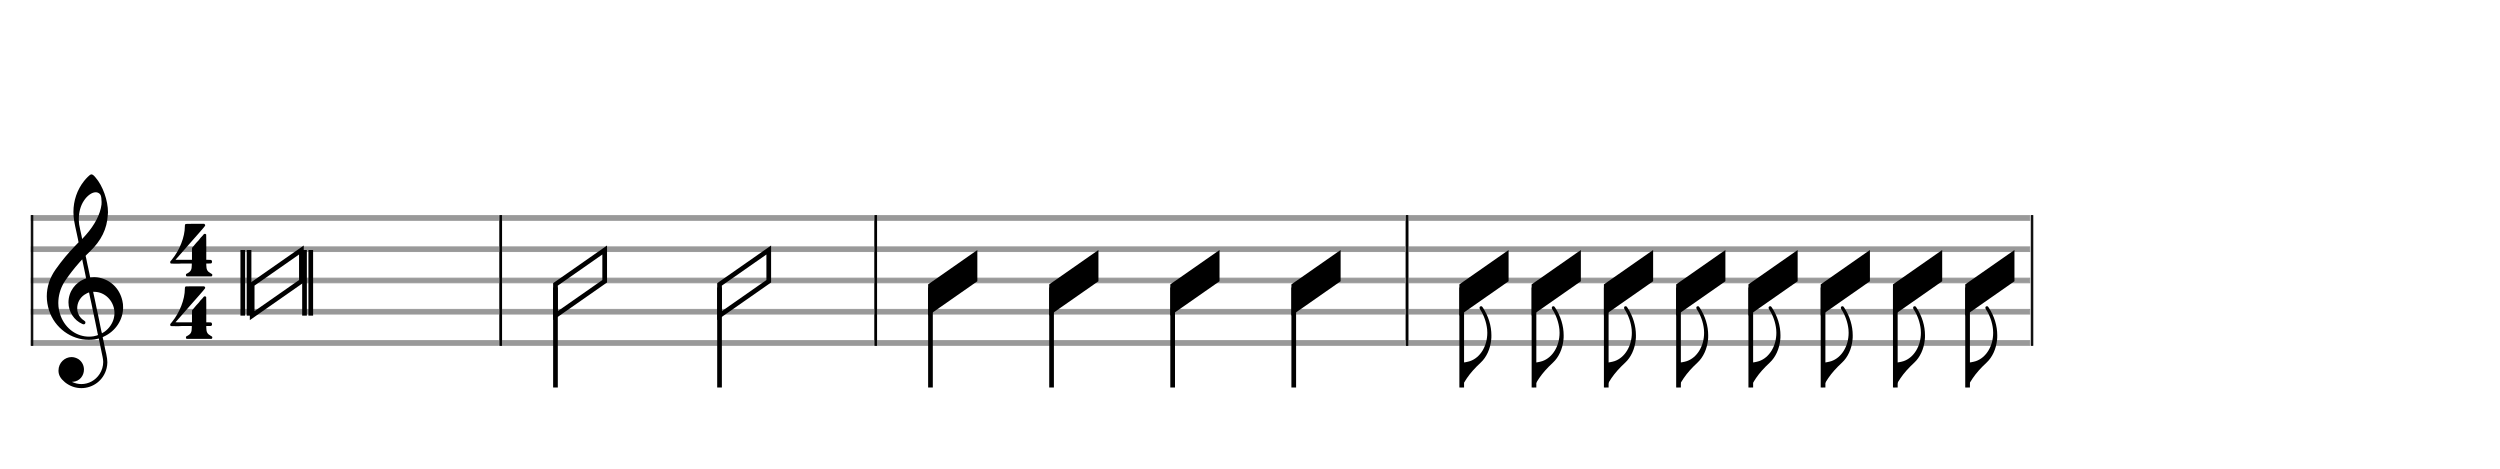<svg xmlns="http://www.w3.org/2000/svg" width="800" height="150"><rect stroke-width="0.3" fill="#999999" stroke="#999999" stroke-dasharray="none" font-family="Arial" font-size="10pt" font-weight="normal" font-style="normal" x="10" y="69" width="149.5" height="1.5"/><rect stroke-width="0.3" fill="#999999" stroke="#999999" stroke-dasharray="none" font-family="Arial" font-size="10pt" font-weight="normal" font-style="normal" x="10" y="79" width="149.5" height="1.5"/><rect stroke-width="0.3" fill="#999999" stroke="#999999" stroke-dasharray="none" font-family="Arial" font-size="10pt" font-weight="normal" font-style="normal" x="10" y="89" width="149.5" height="1.5"/><rect stroke-width="0.3" fill="#999999" stroke="#999999" stroke-dasharray="none" font-family="Arial" font-size="10pt" font-weight="normal" font-style="normal" x="10" y="99" width="149.5" height="1.5"/><rect stroke-width="0.3" fill="#999999" stroke="#999999" stroke-dasharray="none" font-family="Arial" font-size="10pt" font-weight="normal" font-style="normal" x="10" y="109" width="149.5" height="1.5"/><rect stroke-width="0.3" fill="black" stroke="black" stroke-dasharray="none" font-family="Arial" font-size="10pt" font-weight="normal" font-style="normal" x="10" y="69" width="0.5" height="41.5"/><rect stroke-width="0.3" fill="black" stroke="black" stroke-dasharray="none" font-family="Arial" font-size="10pt" font-weight="normal" font-style="normal" x="160" y="69" width="0.5" height="41.5"/><path stroke-width="0.3" fill="black" stroke="none" stroke-dasharray="none" font-family="Arial" font-size="10pt" font-weight="normal" font-style="normal" x="160" y="69" width="0.5" height="41.5" d="M15 99M29.054 55.829C29.112 55.8,29.17 55.8,29.256 55.8C29.602 55.8,30.005 56.088,30.581 56.808C32.914 59.486,34.555 64.152,34.555 67.954C34.555 68.242,34.498 68.472,34.498 68.76C34.238 73.282,32.395 76.997,28.738 80.51L27.758 81.461L27.413 81.835L27.413 81.95L27.614 82.814L27.931 84.37L28.248 85.81C28.68 87.768,28.853 88.776,28.853 88.776C28.853 88.776,28.853 88.776,28.853 88.776C28.853 88.776,28.968 88.776,29.112 88.747C29.256 88.747,29.717 88.69,30.206 88.69C30.552 88.69,30.898 88.747,31.07 88.747C35.131 89.266,38.27 92.174,39.163 96.264C39.336 96.926,39.394 97.646,39.394 98.366C39.394 102.254,37.061 105.97,33.173 107.726C32.942 107.87,32.856 107.899,32.856 107.899L32.856 107.928C32.856 107.928,33.029 108.59,33.173 109.339L33.605 111.528L34.008 113.285C34.238 114.408,34.354 115.214,34.354 115.934C34.354 116.568,34.267 117.144,34.123 117.806C33.144 121.81,29.659 124.2,26.03 124.2C24.245 124.2,22.402 123.624,20.789 122.328C19.349 121.118,18.715 120.024,18.715 118.584C18.715 116.05,20.76 114.264,22.891 114.264C23.64 114.264,24.389 114.494,25.109 114.926C26.318 115.762,26.866 117.029,26.866 118.267C26.866 120.168,25.541 122.04,23.266 122.184L23.035 122.184L23.208 122.299C24.158 122.702,25.109 122.904,26.03 122.904C28.363 122.904,30.552 121.723,31.877 119.678C32.626 118.526,33.029 117.173,33.029 115.819C33.029 115.301,32.942 114.782,32.827 114.206C32.827 114.149,32.741 113.688,32.626 113.256C31.992 110.146,31.618 108.331,31.618 108.331C31.618 108.331,31.618 108.331,31.618 108.331C31.56 108.331,31.445 108.331,31.358 108.389C31.07 108.446,30.466 108.59,30.206 108.619C29.573 108.706,28.968 108.734,28.392 108.734C22.747 108.734,17.506 104.933,15.691 99.317C15.23 97.819,14.971 96.322,14.971 94.824C14.971 91.829,15.922 88.891,17.765 86.27C19.781 83.419,21.797 80.971,24.274 78.437L25.138 77.544L24.936 76.478L24.562 74.722L24.072 72.475C23.928 71.64,23.755 70.834,23.726 70.661C23.582 69.71,23.496 68.789,23.496 67.838C23.496 64.21,24.677 60.725,26.894 57.931C27.557 57.067,28.738 55.915,29.054 55.829M30.811 61.531C30.754 61.531,30.667 61.531,30.581 61.531C29.4 61.531,27.874 62.626,26.837 64.238C25.771 65.822,25.224 67.925,25.224 70.085C25.224 70.661,25.253 71.266,25.339 71.87C25.426 72.302,25.454 72.59,25.685 73.627L26.088 75.442C26.203 75.989,26.29 76.421,26.29 76.478L26.29 76.478C26.318 76.478,27.211 75.499,27.499 75.154C30.379 71.899,32.107 68.472,32.482 65.448C32.51 65.16,32.51 64.93,32.51 64.642C32.51 63.749,32.395 62.885,32.194 62.424C31.963 61.963,31.445 61.589,30.811 61.531M26.462 83.794C26.405 83.39,26.318 83.074,26.318 83.016C26.318 83.016,26.318 83.016,26.29 83.016C26.232 83.016,24.994 84.456,24.13 85.464C22.661 87.25,21.106 89.381,20.472 90.418C19.262 92.462,18.658 94.738,18.658 96.984C18.658 98.453,18.946 99.864,19.464 101.218C21.019 105.221,24.59 107.726,28.478 107.726C28.939 107.726,29.458 107.698,29.947 107.611C30.581 107.496,31.358 107.266,31.358 107.179L31.358 107.179C31.358 107.179,31.301 106.891,31.214 106.574L30.379 102.456L29.717 99.374L29.285 97.243L28.824 95.17C28.594 93.931,28.507 93.614,28.507 93.614C28.507 93.614,28.507 93.586,28.478 93.586C28.306 93.586,27.384 94.046,26.981 94.334C25.483 95.371,24.706 97.013,24.706 98.626C24.706 100.152,25.454 101.678,26.894 102.571C27.211 102.773,27.326 102.946,27.326 103.147C27.326 103.176,27.326 103.262,27.326 103.291C27.269 103.637,27.067 103.781,26.779 103.781C26.664 103.781,26.52 103.752,26.347 103.666C23.698 102.514,21.912 99.778,21.912 96.782L21.912 96.782C21.912 93.326,24.072 90.331,27.384 89.15L27.557 89.093L27.269 87.653L26.462 83.794M30.782 93.413C30.552 93.384,30.322 93.384,30.149 93.384C30.091 93.384,30.005 93.384,29.947 93.384L29.803 93.384L29.918 93.902L30.523 96.725L30.898 98.568L31.301 100.382L32.107 104.386L32.424 105.912C32.539 106.315,32.597 106.661,32.626 106.661C32.626 106.661,32.626 106.661,32.626 106.661C32.654 106.661,33.144 106.373,33.461 106.142C34.93 105.106,36.024 103.493,36.427 101.822C36.571 101.275,36.629 100.699,36.629 100.152C36.629 96.811,34.152 93.787,30.782 93.413"/><path stroke-width="0.3" fill="black" stroke="none" stroke-dasharray="none" font-family="Arial" font-size="10pt" font-weight="normal" font-style="normal" x="160" y="69" width="0.5" height="41.5" d="M54.461 90M59.472 71.654C59.501 71.626,59.904 71.626,61.142 71.626C61.517 71.626,61.92 71.626,62.438 71.626L65.347 71.626L65.433 71.712C65.577 71.798,65.664 71.942,65.664 72.058C65.664 72.23,65.577 72.346,65.462 72.461C65.433 72.547,65.174 72.778,65.001 73.037L63.475 74.794L61.517 77.011L60.48 78.192L58.925 79.978L56.88 82.31C56.534 82.742,56.16 83.088,56.16 83.088C56.16 83.088,56.16 83.088,56.16 83.088C56.16 83.146,56.419 83.146,58.809 83.146L61.43 83.146L61.43 81.274C61.43 79.373,61.43 79.344,61.459 79.315C61.517 79.229,61.776 78.912,62.784 77.731L63.187 77.299L63.59 76.867L64.195 76.09L64.829 75.427L65.145 75.024C65.261 74.851,65.433 74.822,65.577 74.822C65.75 74.822,65.894 74.909,65.981 75.053C66.009 75.139,66.009 75.197,66.009 77.328C66.009 77.818,66.009 78.422,66.009 79.142L66.009 83.146L66.729 83.146C67.392 83.146,67.421 83.146,67.507 83.174C67.737 83.261,67.853 83.491,67.853 83.75C67.853 83.894,67.824 84.067,67.709 84.182C67.536 84.326,67.507 84.326,66.729 84.326L66.009 84.326L66.009 84.816C66.038 86.285,66.326 86.861,67.449 87.466C67.853 87.667,67.939 87.725,67.939 88.013C67.939 88.214,67.881 88.301,67.737 88.416L67.651 88.445L63.705 88.445L59.789 88.445L59.702 88.416C59.529 88.301,59.501 88.214,59.501 88.013C59.501 87.725,59.529 87.667,59.961 87.466C61.085 86.861,61.373 86.285,61.373 84.816L61.373 84.326L58.061 84.326C57.456 84.384,56.966 84.384,56.563 84.384C54.749 84.384,54.72 84.326,54.691 84.326C54.518 84.269,54.461 84.096,54.461 83.894C54.461 83.894,54.461 83.894,54.461 83.894C54.461 83.693,54.461 83.693,55.037 83.03C57.456 80.093,59.155 75.83,59.155 72.432C59.155 71.914,59.241 71.741,59.472 71.654M61.2 90.029L61.229 90.029L61.142 90.029L61.2 90.029M61.2 70.618L61.229 70.618L61.142 70.618L61.2 70.618"/><path stroke-width="0.3" fill="black" stroke="none" stroke-dasharray="none" font-family="Arial" font-size="10pt" font-weight="normal" font-style="normal" x="160" y="69" width="0.5" height="41.5" d="M54.461 110M59.472 91.654C59.501 91.626,59.904 91.626,61.142 91.626C61.517 91.626,61.92 91.626,62.438 91.626L65.347 91.626L65.433 91.712C65.577 91.798,65.664 91.942,65.664 92.058C65.664 92.23,65.577 92.346,65.462 92.461C65.433 92.547,65.174 92.778,65.001 93.037L63.475 94.794L61.517 97.011L60.48 98.192L58.925 99.978L56.88 102.31C56.534 102.742,56.16 103.088,56.16 103.088C56.16 103.088,56.16 103.088,56.16 103.088C56.16 103.146,56.419 103.146,58.809 103.146L61.43 103.146L61.43 101.274C61.43 99.373,61.43 99.344,61.459 99.315C61.517 99.229,61.776 98.912,62.784 97.731L63.187 97.299L63.59 96.867L64.195 96.09L64.829 95.427L65.145 95.024C65.261 94.851,65.433 94.822,65.577 94.822C65.75 94.822,65.894 94.909,65.981 95.053C66.009 95.139,66.009 95.197,66.009 97.328C66.009 97.818,66.009 98.422,66.009 99.142L66.009 103.146L66.729 103.146C67.392 103.146,67.421 103.146,67.507 103.174C67.737 103.261,67.853 103.491,67.853 103.75C67.853 103.894,67.824 104.067,67.709 104.182C67.536 104.326,67.507 104.326,66.729 104.326L66.009 104.326L66.009 104.816C66.038 106.285,66.326 106.861,67.449 107.466C67.853 107.667,67.939 107.725,67.939 108.013C67.939 108.214,67.881 108.301,67.737 108.416L67.651 108.445L63.705 108.445L59.789 108.445L59.702 108.416C59.529 108.301,59.501 108.214,59.501 108.013C59.501 107.725,59.529 107.667,59.961 107.466C61.085 106.861,61.373 106.285,61.373 104.816L61.373 104.326L58.061 104.326C57.456 104.384,56.966 104.384,56.563 104.384C54.749 104.384,54.72 104.326,54.691 104.326C54.518 104.269,54.461 104.096,54.461 103.894C54.461 103.894,54.461 103.894,54.461 103.894C54.461 103.693,54.461 103.693,55.037 103.03C57.456 100.093,59.155 95.83,59.155 92.432C59.155 91.914,59.241 91.741,59.472 91.654M61.2 110.029L61.229 110.029L61.142 110.029L61.2 110.029M61.2 90.618L61.229 90.618L61.142 90.618L61.2 90.618"/><g class="vf-stavenote"><g class="vf-note" pointer-events="bounding-box"><g class="vf-notehead" pointer-events="bounding-box"><path stroke-width="1.5" fill="none" stroke="black" stroke-dasharray="none" font-family="Arial" font-size="10pt" font-weight="normal" font-style="normal" x="160" y="69" width="0.5" height="41.5" d="M80.695 101L80.695 91L96.445 80L96.445 90L80.695 101Z"/><path stroke-width="1.5" fill="none" stroke="black" stroke-dasharray="none" font-family="Arial" font-size="10pt" font-weight="normal" font-style="normal" x="160" y="69" width="0.5" height="41.5" d="M77.695 80L77.695 101"/><path stroke-width="1.5" fill="none" stroke="black" stroke-dasharray="none" font-family="Arial" font-size="10pt" font-weight="normal" font-style="normal" x="160" y="69" width="0.5" height="41.5" d="M79.695 80L79.695 101"/><path stroke-width="1.5" fill="none" stroke="black" stroke-dasharray="none" font-family="Arial" font-size="10pt" font-weight="normal" font-style="normal" x="160" y="69" width="0.5" height="41.5" d="M97.445 80L97.445 101"/><path stroke-width="1.5" fill="none" stroke="black" stroke-dasharray="none" font-family="Arial" font-size="10pt" font-weight="normal" font-style="normal" x="160" y="69" width="0.5" height="41.5" d="M99.445 80L99.445 101"/></g></g><g class="vf-modifiers"/></g><rect stroke-width="0.3" fill="#999999" stroke="#999999" stroke-dasharray="none" font-family="Arial" font-size="10pt" font-weight="normal" font-style="normal" x="160" y="69" width="119.5" height="1.5"/><rect stroke-width="0.3" fill="#999999" stroke="#999999" stroke-dasharray="none" font-family="Arial" font-size="10pt" font-weight="normal" font-style="normal" x="160" y="79" width="119.5" height="1.5"/><rect stroke-width="0.3" fill="#999999" stroke="#999999" stroke-dasharray="none" font-family="Arial" font-size="10pt" font-weight="normal" font-style="normal" x="160" y="89" width="119.5" height="1.5"/><rect stroke-width="0.3" fill="#999999" stroke="#999999" stroke-dasharray="none" font-family="Arial" font-size="10pt" font-weight="normal" font-style="normal" x="160" y="99" width="119.5" height="1.5"/><rect stroke-width="0.3" fill="#999999" stroke="#999999" stroke-dasharray="none" font-family="Arial" font-size="10pt" font-weight="normal" font-style="normal" x="160" y="109" width="119.5" height="1.5"/><rect stroke-width="0.3" fill="black" stroke="black" stroke-dasharray="none" font-family="Arial" font-size="10pt" font-weight="normal" font-style="normal" x="160" y="69" width="0.5" height="41.5"/><rect stroke-width="0.3" fill="black" stroke="black" stroke-dasharray="none" font-family="Arial" font-size="10pt" font-weight="normal" font-style="normal" x="280" y="69" width="0.5" height="41.5"/><g class="vf-stavenote"><g class="vf-note" pointer-events="bounding-box"><g class="vf-stem" pointer-events="bounding-box"><path stroke-width="1.5" fill="none" stroke="black" stroke-dasharray="none" font-family="Arial" font-size="10pt" font-weight="normal" font-style="normal" x="280" y="69" width="0.5" height="41.5" d="M177.75 92L177.75 124"/></g><g class="vf-notehead" pointer-events="bounding-box"><path stroke-width="1.5" fill="none" stroke="black" stroke-dasharray="none" font-family="Arial" font-size="10pt" font-weight="normal" font-style="normal" x="280" y="69" width="0.5" height="41.5" d="M177.75 101L177.75 91L193.5 80L193.5 90L177.75 101Z"/></g></g><g class="vf-modifiers"/></g><g class="vf-stavenote"><g class="vf-note" pointer-events="bounding-box"><g class="vf-stem" pointer-events="bounding-box"><path stroke-width="1.5" fill="none" stroke="black" stroke-dasharray="none" font-family="Arial" font-size="10pt" font-weight="normal" font-style="normal" x="280" y="69" width="0.5" height="41.5" d="M230.25 92L230.25 124"/></g><g class="vf-notehead" pointer-events="bounding-box"><path stroke-width="1.5" fill="none" stroke="black" stroke-dasharray="none" font-family="Arial" font-size="10pt" font-weight="normal" font-style="normal" x="280" y="69" width="0.5" height="41.5" d="M230.25 101L230.25 91L246 80L246 90L230.25 101Z"/></g></g><g class="vf-modifiers"/></g><rect stroke-width="0.3" fill="#999999" stroke="#999999" stroke-dasharray="none" font-family="Arial" font-size="10pt" font-weight="normal" font-style="normal" x="280" y="69" width="169.5" height="1.5"/><rect stroke-width="0.3" fill="#999999" stroke="#999999" stroke-dasharray="none" font-family="Arial" font-size="10pt" font-weight="normal" font-style="normal" x="280" y="79" width="169.5" height="1.5"/><rect stroke-width="0.3" fill="#999999" stroke="#999999" stroke-dasharray="none" font-family="Arial" font-size="10pt" font-weight="normal" font-style="normal" x="280" y="89" width="169.5" height="1.5"/><rect stroke-width="0.3" fill="#999999" stroke="#999999" stroke-dasharray="none" font-family="Arial" font-size="10pt" font-weight="normal" font-style="normal" x="280" y="99" width="169.5" height="1.5"/><rect stroke-width="0.3" fill="#999999" stroke="#999999" stroke-dasharray="none" font-family="Arial" font-size="10pt" font-weight="normal" font-style="normal" x="280" y="109" width="169.5" height="1.5"/><rect stroke-width="0.3" fill="black" stroke="black" stroke-dasharray="none" font-family="Arial" font-size="10pt" font-weight="normal" font-style="normal" x="280" y="69" width="0.5" height="41.5"/><rect stroke-width="0.3" fill="black" stroke="black" stroke-dasharray="none" font-family="Arial" font-size="10pt" font-weight="normal" font-style="normal" x="450" y="69" width="0.5" height="41.5"/><g class="vf-stavenote"><g class="vf-note" pointer-events="bounding-box"><g class="vf-stem" pointer-events="bounding-box"><path stroke-width="1.5" fill="none" stroke="black" stroke-dasharray="none" font-family="Arial" font-size="10pt" font-weight="normal" font-style="normal" x="450" y="69" width="0.5" height="41.5" d="M297.75 92L297.75 124"/></g><g class="vf-notehead" pointer-events="bounding-box"><path stroke-width="1.5" fill="black" stroke="none" stroke-dasharray="none" font-family="Arial" font-size="10pt" font-weight="normal" font-style="normal" x="450" y="69" width="0.5" height="41.5" d="M297 101L297 91L312.75 80L312.75 90L297 101Z"/></g></g><g class="vf-modifiers"/></g><g class="vf-stavenote"><g class="vf-note" pointer-events="bounding-box"><g class="vf-stem" pointer-events="bounding-box"><path stroke-width="1.5" fill="none" stroke="black" stroke-dasharray="none" font-family="Arial" font-size="10pt" font-weight="normal" font-style="normal" x="450" y="69" width="0.5" height="41.5" d="M336.5 92L336.5 124"/></g><g class="vf-notehead" pointer-events="bounding-box"><path stroke-width="1.5" fill="black" stroke="none" stroke-dasharray="none" font-family="Arial" font-size="10pt" font-weight="normal" font-style="normal" x="450" y="69" width="0.5" height="41.5" d="M335.75 101L335.75 91L351.5 80L351.5 90L335.75 101Z"/></g></g><g class="vf-modifiers"/></g><g class="vf-stavenote"><g class="vf-note" pointer-events="bounding-box"><g class="vf-stem" pointer-events="bounding-box"><path stroke-width="1.5" fill="none" stroke="black" stroke-dasharray="none" font-family="Arial" font-size="10pt" font-weight="normal" font-style="normal" x="450" y="69" width="0.5" height="41.5" d="M375.25 92L375.25 124"/></g><g class="vf-notehead" pointer-events="bounding-box"><path stroke-width="1.5" fill="black" stroke="none" stroke-dasharray="none" font-family="Arial" font-size="10pt" font-weight="normal" font-style="normal" x="450" y="69" width="0.5" height="41.5" d="M374.5 101L374.5 91L390.25 80L390.25 90L374.5 101Z"/></g></g><g class="vf-modifiers"/></g><g class="vf-stavenote"><g class="vf-note" pointer-events="bounding-box"><g class="vf-stem" pointer-events="bounding-box"><path stroke-width="1.5" fill="none" stroke="black" stroke-dasharray="none" font-family="Arial" font-size="10pt" font-weight="normal" font-style="normal" x="450" y="69" width="0.5" height="41.5" d="M414 92L414 124"/></g><g class="vf-notehead" pointer-events="bounding-box"><path stroke-width="1.5" fill="black" stroke="none" stroke-dasharray="none" font-family="Arial" font-size="10pt" font-weight="normal" font-style="normal" x="450" y="69" width="0.5" height="41.5" d="M413.25 101L413.25 91L429 80L429 90L413.25 101Z"/></g></g><g class="vf-modifiers"/></g><rect stroke-width="0.3" fill="#999999" stroke="#999999" stroke-dasharray="none" font-family="Arial" font-size="10pt" font-weight="normal" font-style="normal" x="450" y="69" width="199.5" height="1.5"/><rect stroke-width="0.3" fill="#999999" stroke="#999999" stroke-dasharray="none" font-family="Arial" font-size="10pt" font-weight="normal" font-style="normal" x="450" y="79" width="199.5" height="1.5"/><rect stroke-width="0.3" fill="#999999" stroke="#999999" stroke-dasharray="none" font-family="Arial" font-size="10pt" font-weight="normal" font-style="normal" x="450" y="89" width="199.5" height="1.5"/><rect stroke-width="0.3" fill="#999999" stroke="#999999" stroke-dasharray="none" font-family="Arial" font-size="10pt" font-weight="normal" font-style="normal" x="450" y="99" width="199.5" height="1.5"/><rect stroke-width="0.3" fill="#999999" stroke="#999999" stroke-dasharray="none" font-family="Arial" font-size="10pt" font-weight="normal" font-style="normal" x="450" y="109" width="199.5" height="1.5"/><rect stroke-width="0.3" fill="black" stroke="black" stroke-dasharray="none" font-family="Arial" font-size="10pt" font-weight="normal" font-style="normal" x="450" y="69" width="0.5" height="41.5"/><rect stroke-width="0.3" fill="black" stroke="black" stroke-dasharray="none" font-family="Arial" font-size="10pt" font-weight="normal" font-style="normal" x="650" y="69" width="0.5" height="41.5"/><g class="vf-stavenote"><g class="vf-note" pointer-events="bounding-box"><g class="vf-stem" pointer-events="bounding-box"><path stroke-width="1.5" fill="none" stroke="black" stroke-dasharray="none" font-family="Arial" font-size="10pt" font-weight="normal" font-style="normal" x="650" y="69" width="0.5" height="41.5" d="M467.75 92L467.75 124"/></g><g class="vf-notehead" pointer-events="bounding-box"><path stroke-width="1.5" fill="black" stroke="none" stroke-dasharray="none" font-family="Arial" font-size="10pt" font-weight="normal" font-style="normal" x="650" y="69" width="0.5" height="41.5" d="M467 101L467 91L482.75 80L482.75 90L467 101Z"/></g><g class="vf-flag" pointer-events="bounding-box"><path stroke-width="0.3" fill="black" stroke="none" stroke-dasharray="none" font-family="Arial" font-size="10pt" font-weight="normal" font-style="normal" x="650" y="69" width="0.5" height="41.5" d="M468 124M473.796 98.019C473.846 97.994,473.922 97.994,473.998 97.994C474.174 97.994,474.325 98.12,474.527 98.447C476.316 101.169,477.248 104.294,477.248 107.318C477.248 107.847,477.248 108.351,477.173 108.83C476.87 111.702,475.661 114.323,473.846 116.012C471.906 117.826,470.596 119.288,469.436 120.976C468.781 121.883,468.151 122.992,467.975 123.546C467.899 123.723,467.698 123.899,467.521 123.899L467.471 123.899L467.471 119.993L467.471 116.062L467.597 116.062C468.252 116.062,469.562 115.835,470.419 115.558C473.72 114.424,475.938 110.72,475.938 106.486C475.938 106.133,475.913 105.755,475.888 105.402C475.661 103.21,474.88 100.917,473.645 99.027C473.519 98.825,473.443 98.624,473.443 98.472C473.443 98.271,473.544 98.094,473.796 98.019"/></g></g><g class="vf-modifiers"/></g><g class="vf-stavenote"><g class="vf-note" pointer-events="bounding-box"><g class="vf-stem" pointer-events="bounding-box"><path stroke-width="1.5" fill="none" stroke="black" stroke-dasharray="none" font-family="Arial" font-size="10pt" font-weight="normal" font-style="normal" x="650" y="69" width="0.5" height="41.5" d="M490.875 92L490.875 124"/></g><g class="vf-notehead" pointer-events="bounding-box"><path stroke-width="1.5" fill="black" stroke="none" stroke-dasharray="none" font-family="Arial" font-size="10pt" font-weight="normal" font-style="normal" x="650" y="69" width="0.5" height="41.5" d="M490.125 101L490.125 91L505.875 80L505.875 90L490.125 101Z"/></g><g class="vf-flag" pointer-events="bounding-box"><path stroke-width="0.3" fill="black" stroke="none" stroke-dasharray="none" font-family="Arial" font-size="10pt" font-weight="normal" font-style="normal" x="650" y="69" width="0.5" height="41.5" d="M491.125 124M496.921 98.019C496.971 97.994,497.047 97.994,497.123 97.994C497.299 97.994,497.45 98.12,497.652 98.447C499.441 101.169,500.373 104.294,500.373 107.318C500.373 107.847,500.373 108.351,500.298 108.83C499.995 111.702,498.786 114.323,496.971 116.012C495.031 117.826,493.721 119.288,492.561 120.976C491.906 121.883,491.276 122.992,491.1 123.546C491.024 123.723,490.823 123.899,490.646 123.899L490.596 123.899L490.596 119.993L490.596 116.062L490.722 116.062C491.377 116.062,492.687 115.835,493.544 115.558C496.845 114.424,499.063 110.72,499.063 106.486C499.063 106.133,499.038 105.755,499.013 105.402C498.786 103.21,498.005 100.917,496.77 99.027C496.644 98.825,496.568 98.624,496.568 98.472C496.568 98.271,496.669 98.094,496.921 98.019"/></g></g><g class="vf-modifiers"/></g><g class="vf-stavenote"><g class="vf-note" pointer-events="bounding-box"><g class="vf-stem" pointer-events="bounding-box"><path stroke-width="1.5" fill="none" stroke="black" stroke-dasharray="none" font-family="Arial" font-size="10pt" font-weight="normal" font-style="normal" x="650" y="69" width="0.5" height="41.5" d="M514 92L514 124"/></g><g class="vf-notehead" pointer-events="bounding-box"><path stroke-width="1.5" fill="black" stroke="none" stroke-dasharray="none" font-family="Arial" font-size="10pt" font-weight="normal" font-style="normal" x="650" y="69" width="0.5" height="41.5" d="M513.25 101L513.25 91L529 80L529 90L513.25 101Z"/></g><g class="vf-flag" pointer-events="bounding-box"><path stroke-width="0.3" fill="black" stroke="none" stroke-dasharray="none" font-family="Arial" font-size="10pt" font-weight="normal" font-style="normal" x="650" y="69" width="0.5" height="41.5" d="M514.25 124M520.046 98.019C520.096 97.994,520.172 97.994,520.248 97.994C520.424 97.994,520.575 98.12,520.777 98.447C522.566 101.169,523.498 104.294,523.498 107.318C523.498 107.847,523.498 108.351,523.423 108.83C523.12 111.702,521.911 114.323,520.096 116.012C518.156 117.826,516.846 119.288,515.686 120.976C515.031 121.883,514.401 122.992,514.225 123.546C514.149 123.723,513.948 123.899,513.771 123.899L513.721 123.899L513.721 119.993L513.721 116.062L513.847 116.062C514.502 116.062,515.812 115.835,516.669 115.558C519.97 114.424,522.188 110.72,522.188 106.486C522.188 106.133,522.163 105.755,522.138 105.402C521.911 103.21,521.13 100.917,519.895 99.027C519.769 98.825,519.693 98.624,519.693 98.472C519.693 98.271,519.794 98.094,520.046 98.019"/></g></g><g class="vf-modifiers"/></g><g class="vf-stavenote"><g class="vf-note" pointer-events="bounding-box"><g class="vf-stem" pointer-events="bounding-box"><path stroke-width="1.5" fill="none" stroke="black" stroke-dasharray="none" font-family="Arial" font-size="10pt" font-weight="normal" font-style="normal" x="650" y="69" width="0.5" height="41.5" d="M537.125 92L537.125 124"/></g><g class="vf-notehead" pointer-events="bounding-box"><path stroke-width="1.5" fill="black" stroke="none" stroke-dasharray="none" font-family="Arial" font-size="10pt" font-weight="normal" font-style="normal" x="650" y="69" width="0.5" height="41.5" d="M536.375 101L536.375 91L552.125 80L552.125 90L536.375 101Z"/></g><g class="vf-flag" pointer-events="bounding-box"><path stroke-width="0.3" fill="black" stroke="none" stroke-dasharray="none" font-family="Arial" font-size="10pt" font-weight="normal" font-style="normal" x="650" y="69" width="0.5" height="41.5" d="M537.375 124M543.171 98.019C543.221 97.994,543.297 97.994,543.373 97.994C543.549 97.994,543.7 98.12,543.902 98.447C545.691 101.169,546.623 104.294,546.623 107.318C546.623 107.847,546.623 108.351,546.548 108.83C546.245 111.702,545.036 114.323,543.221 116.012C541.281 117.826,539.971 119.288,538.811 120.976C538.156 121.883,537.526 122.992,537.35 123.546C537.274 123.723,537.073 123.899,536.896 123.899L536.846 123.899L536.846 119.993L536.846 116.062L536.972 116.062C537.627 116.062,538.937 115.835,539.794 115.558C543.095 114.424,545.313 110.72,545.313 106.486C545.313 106.133,545.288 105.755,545.263 105.402C545.036 103.21,544.255 100.917,543.02 99.027C542.894 98.825,542.818 98.624,542.818 98.472C542.818 98.271,542.919 98.094,543.171 98.019"/></g></g><g class="vf-modifiers"/></g><g class="vf-stavenote"><g class="vf-note" pointer-events="bounding-box"><g class="vf-stem" pointer-events="bounding-box"><path stroke-width="1.5" fill="none" stroke="black" stroke-dasharray="none" font-family="Arial" font-size="10pt" font-weight="normal" font-style="normal" x="650" y="69" width="0.5" height="41.5" d="M560.25 92L560.25 124"/></g><g class="vf-notehead" pointer-events="bounding-box"><path stroke-width="1.5" fill="black" stroke="none" stroke-dasharray="none" font-family="Arial" font-size="10pt" font-weight="normal" font-style="normal" x="650" y="69" width="0.5" height="41.5" d="M559.5 101L559.5 91L575.25 80L575.25 90L559.5 101Z"/></g><g class="vf-flag" pointer-events="bounding-box"><path stroke-width="0.3" fill="black" stroke="none" stroke-dasharray="none" font-family="Arial" font-size="10pt" font-weight="normal" font-style="normal" x="650" y="69" width="0.5" height="41.5" d="M560.5 124M566.296 98.019C566.346 97.994,566.422 97.994,566.498 97.994C566.674 97.994,566.825 98.12,567.027 98.447C568.816 101.169,569.748 104.294,569.748 107.318C569.748 107.847,569.748 108.351,569.673 108.83C569.37 111.702,568.161 114.323,566.346 116.012C564.406 117.826,563.096 119.288,561.936 120.976C561.281 121.883,560.651 122.992,560.475 123.546C560.399 123.723,560.198 123.899,560.021 123.899L559.971 123.899L559.971 119.993L559.971 116.062L560.097 116.062C560.752 116.062,562.062 115.835,562.919 115.558C566.22 114.424,568.438 110.72,568.438 106.486C568.438 106.133,568.413 105.755,568.388 105.402C568.161 103.21,567.38 100.917,566.145 99.027C566.019 98.825,565.943 98.624,565.943 98.472C565.943 98.271,566.044 98.094,566.296 98.019"/></g></g><g class="vf-modifiers"/></g><g class="vf-stavenote"><g class="vf-note" pointer-events="bounding-box"><g class="vf-stem" pointer-events="bounding-box"><path stroke-width="1.5" fill="none" stroke="black" stroke-dasharray="none" font-family="Arial" font-size="10pt" font-weight="normal" font-style="normal" x="650" y="69" width="0.5" height="41.5" d="M583.375 92L583.375 124"/></g><g class="vf-notehead" pointer-events="bounding-box"><path stroke-width="1.5" fill="black" stroke="none" stroke-dasharray="none" font-family="Arial" font-size="10pt" font-weight="normal" font-style="normal" x="650" y="69" width="0.5" height="41.5" d="M582.625 101L582.625 91L598.375 80L598.375 90L582.625 101Z"/></g><g class="vf-flag" pointer-events="bounding-box"><path stroke-width="0.3" fill="black" stroke="none" stroke-dasharray="none" font-family="Arial" font-size="10pt" font-weight="normal" font-style="normal" x="650" y="69" width="0.5" height="41.5" d="M583.625 124M589.421 98.019C589.471 97.994,589.547 97.994,589.623 97.994C589.799 97.994,589.95 98.12,590.152 98.447C591.941 101.169,592.873 104.294,592.873 107.318C592.873 107.847,592.873 108.351,592.798 108.83C592.495 111.702,591.286 114.323,589.471 116.012C587.531 117.826,586.221 119.288,585.061 120.976C584.406 121.883,583.776 122.992,583.6 123.546C583.524 123.723,583.323 123.899,583.146 123.899L583.096 123.899L583.096 119.993L583.096 116.062L583.222 116.062C583.877 116.062,585.187 115.835,586.044 115.558C589.345 114.424,591.563 110.72,591.563 106.486C591.563 106.133,591.538 105.755,591.513 105.402C591.286 103.21,590.505 100.917,589.27 99.027C589.144 98.825,589.068 98.624,589.068 98.472C589.068 98.271,589.169 98.094,589.421 98.019"/></g></g><g class="vf-modifiers"/></g><g class="vf-stavenote"><g class="vf-note" pointer-events="bounding-box"><g class="vf-stem" pointer-events="bounding-box"><path stroke-width="1.5" fill="none" stroke="black" stroke-dasharray="none" font-family="Arial" font-size="10pt" font-weight="normal" font-style="normal" x="650" y="69" width="0.5" height="41.5" d="M606.5 92L606.5 124"/></g><g class="vf-notehead" pointer-events="bounding-box"><path stroke-width="1.5" fill="black" stroke="none" stroke-dasharray="none" font-family="Arial" font-size="10pt" font-weight="normal" font-style="normal" x="650" y="69" width="0.5" height="41.5" d="M605.75 101L605.75 91L621.5 80L621.5 90L605.75 101Z"/></g><g class="vf-flag" pointer-events="bounding-box"><path stroke-width="0.3" fill="black" stroke="none" stroke-dasharray="none" font-family="Arial" font-size="10pt" font-weight="normal" font-style="normal" x="650" y="69" width="0.5" height="41.5" d="M606.75 124M612.546 98.019C612.596 97.994,612.672 97.994,612.748 97.994C612.924 97.994,613.075 98.12,613.277 98.447C615.066 101.169,615.998 104.294,615.998 107.318C615.998 107.847,615.998 108.351,615.923 108.83C615.62 111.702,614.411 114.323,612.596 116.012C610.656 117.826,609.346 119.288,608.186 120.976C607.531 121.883,606.901 122.992,606.725 123.546C606.649 123.723,606.448 123.899,606.271 123.899L606.221 123.899L606.221 119.993L606.221 116.062L606.347 116.062C607.002 116.062,608.312 115.835,609.169 115.558C612.47 114.424,614.688 110.72,614.688 106.486C614.688 106.133,614.663 105.755,614.638 105.402C614.411 103.21,613.63 100.917,612.395 99.027C612.269 98.825,612.193 98.624,612.193 98.472C612.193 98.271,612.294 98.094,612.546 98.019"/></g></g><g class="vf-modifiers"/></g><g class="vf-stavenote"><g class="vf-note" pointer-events="bounding-box"><g class="vf-stem" pointer-events="bounding-box"><path stroke-width="1.5" fill="none" stroke="black" stroke-dasharray="none" font-family="Arial" font-size="10pt" font-weight="normal" font-style="normal" x="650" y="69" width="0.5" height="41.5" d="M629.625 92L629.625 124"/></g><g class="vf-notehead" pointer-events="bounding-box"><path stroke-width="1.5" fill="black" stroke="none" stroke-dasharray="none" font-family="Arial" font-size="10pt" font-weight="normal" font-style="normal" x="650" y="69" width="0.5" height="41.5" d="M628.875 101L628.875 91L644.625 80L644.625 90L628.875 101Z"/></g><g class="vf-flag" pointer-events="bounding-box"><path stroke-width="0.3" fill="black" stroke="none" stroke-dasharray="none" font-family="Arial" font-size="10pt" font-weight="normal" font-style="normal" x="650" y="69" width="0.5" height="41.5" d="M629.875 124M635.671 98.019C635.721 97.994,635.797 97.994,635.873 97.994C636.049 97.994,636.2 98.12,636.402 98.447C638.191 101.169,639.123 104.294,639.123 107.318C639.123 107.847,639.123 108.351,639.048 108.83C638.745 111.702,637.536 114.323,635.721 116.012C633.781 117.826,632.471 119.288,631.311 120.976C630.656 121.883,630.026 122.992,629.85 123.546C629.774 123.723,629.573 123.899,629.396 123.899L629.346 123.899L629.346 119.993L629.346 116.062L629.472 116.062C630.127 116.062,631.437 115.835,632.294 115.558C635.595 114.424,637.813 110.72,637.813 106.486C637.813 106.133,637.788 105.755,637.763 105.402C637.536 103.21,636.755 100.917,635.52 99.027C635.394 98.825,635.318 98.624,635.318 98.472C635.318 98.271,635.419 98.094,635.671 98.019"/></g></g><g class="vf-modifiers"/></g></svg>